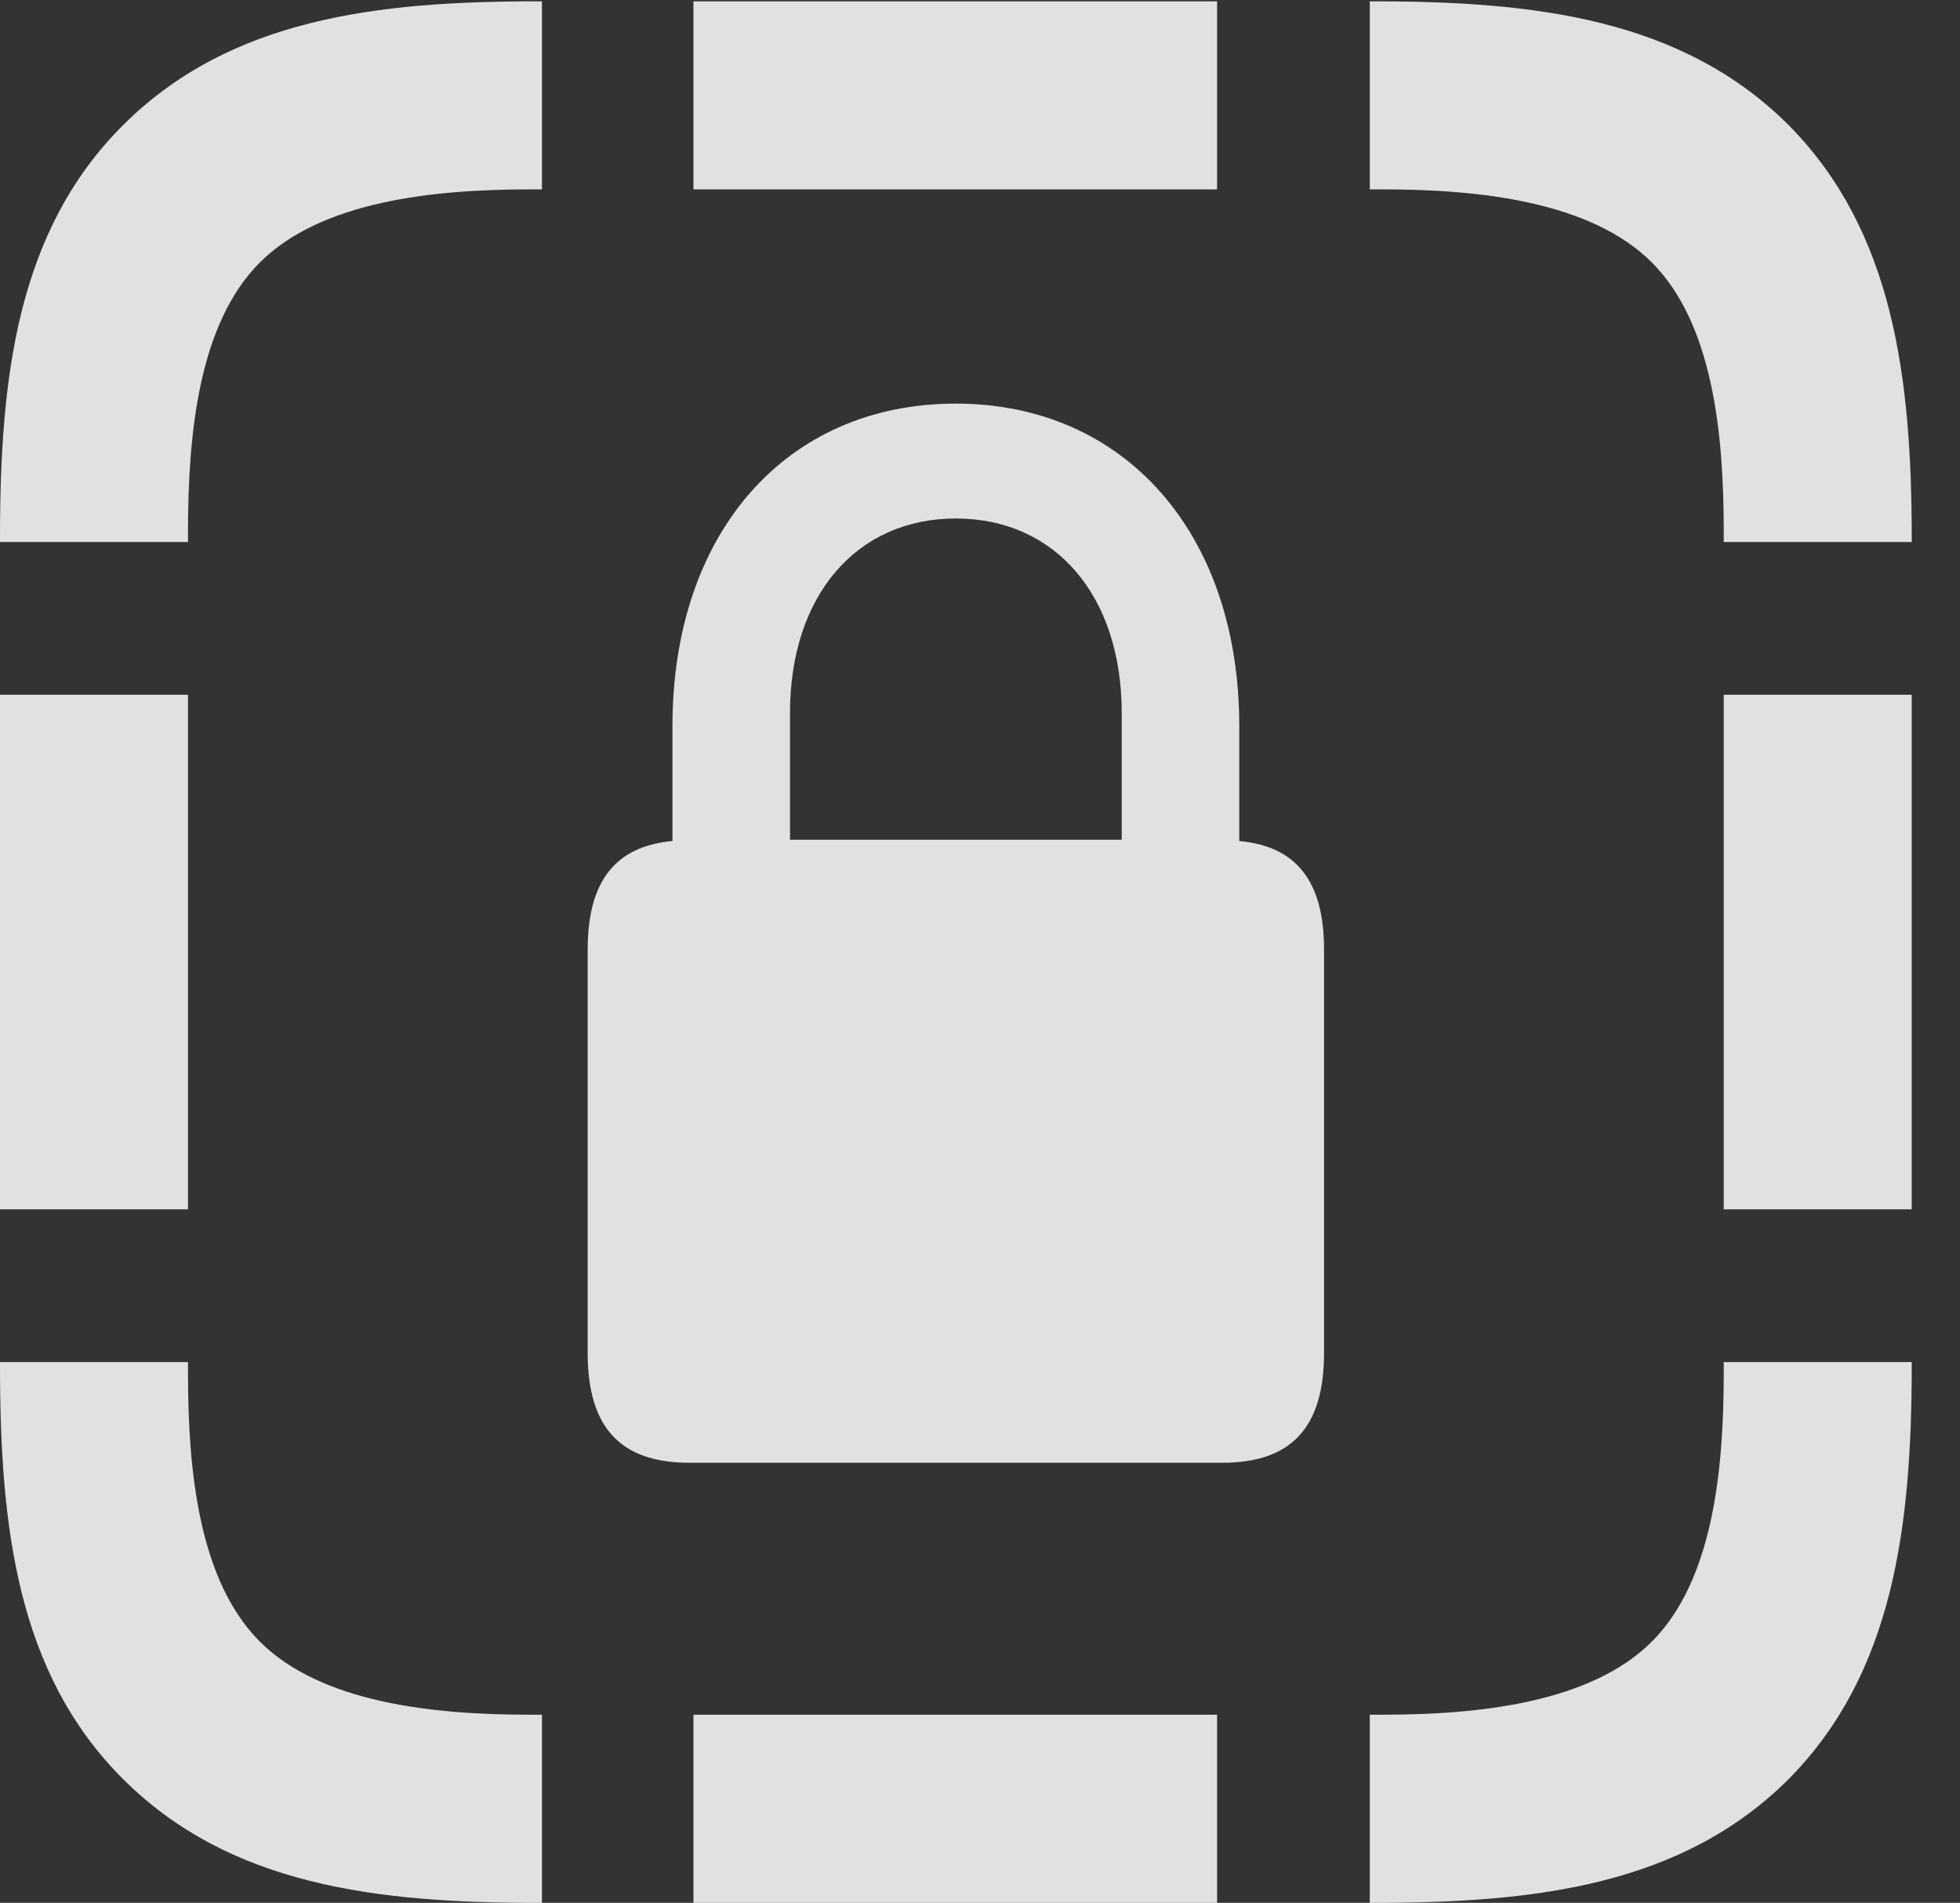 <?xml version="1.0" encoding="UTF-8"?>
<!--Generator: Apple Native CoreSVG 232.5-->
<!DOCTYPE svg
PUBLIC "-//W3C//DTD SVG 1.1//EN"
       "http://www.w3.org/Graphics/SVG/1.1/DTD/svg11.dtd">
<svg version="1.1" xmlns="http://www.w3.org/2000/svg" xmlns:xlink="http://www.w3.org/1999/xlink" width="14.658" height="14.229">
 <rect width="100%" height="100%" fill="#333333" stroke="none"/>
 <g>
  <rect height="14.229" opacity="0" width="14.658" x="0" y="0"/>
  <path d="M0.918 0.938C0.127 1.729 0 2.822 0 4.023L0 4.053L1.406 4.053L1.406 3.975C1.406 3.252 1.484 2.422 1.943 1.963C2.402 1.504 3.242 1.416 3.965 1.416L4.053 1.416L4.053 0.01L4.014 0.01C2.822 0.01 1.719 0.137 0.918 0.938ZM5.186 1.416L9.102 1.416L9.102 0.01L5.186 0.01ZM13.379 0.938C12.578 0.137 11.475 0.01 10.273 0.01L10.244 0.01L10.244 1.416L10.342 1.416C11.055 1.416 11.895 1.504 12.354 1.963C12.812 2.422 12.891 3.252 12.891 3.965L12.891 4.053L14.297 4.053L14.297 4.033C14.297 2.822 14.16 1.729 13.379 0.938ZM12.891 9.043L14.297 9.043L14.297 5.195L12.891 5.195ZM13.379 13.301C14.16 12.51 14.297 11.416 14.297 10.205L14.297 10.185L12.891 10.185L12.891 10.273C12.891 10.986 12.812 11.816 12.354 12.275C11.895 12.734 11.055 12.822 10.342 12.822L10.244 12.822L10.244 14.229L10.273 14.229C11.475 14.229 12.578 14.102 13.379 13.301ZM5.186 14.229L9.102 14.229L9.102 12.822L5.186 12.822ZM0.918 13.301C1.719 14.102 2.822 14.229 4.023 14.229L4.053 14.229L4.053 12.822L3.955 12.822C3.242 12.822 2.402 12.734 1.943 12.275C1.484 11.816 1.406 10.986 1.406 10.273L1.406 10.185L0 10.185L0 10.205C0 11.416 0.127 12.51 0.918 13.301ZM0 9.043L1.406 9.043L1.406 5.195L0 5.195Z" fill="#ffffff" fill-opacity="0.85"/>
  <path d="M4.395 10.117C4.395 10.674 4.639 10.938 5.156 10.938L9.141 10.938C9.658 10.938 9.902 10.674 9.902 10.117L9.902 7.1C9.902 6.592 9.697 6.328 9.268 6.289L9.268 5.43C9.268 3.984 8.408 3.018 7.148 3.018C5.879 3.018 5.029 3.984 5.029 5.43L5.029 6.289C4.6 6.328 4.395 6.592 4.395 7.1ZM5.908 6.279L5.908 5.332C5.908 4.453 6.406 3.877 7.148 3.877C7.891 3.877 8.389 4.453 8.389 5.332L8.389 6.279Z" fill="#ffffff" fill-opacity="0.85"/>
 </g>
</svg>
